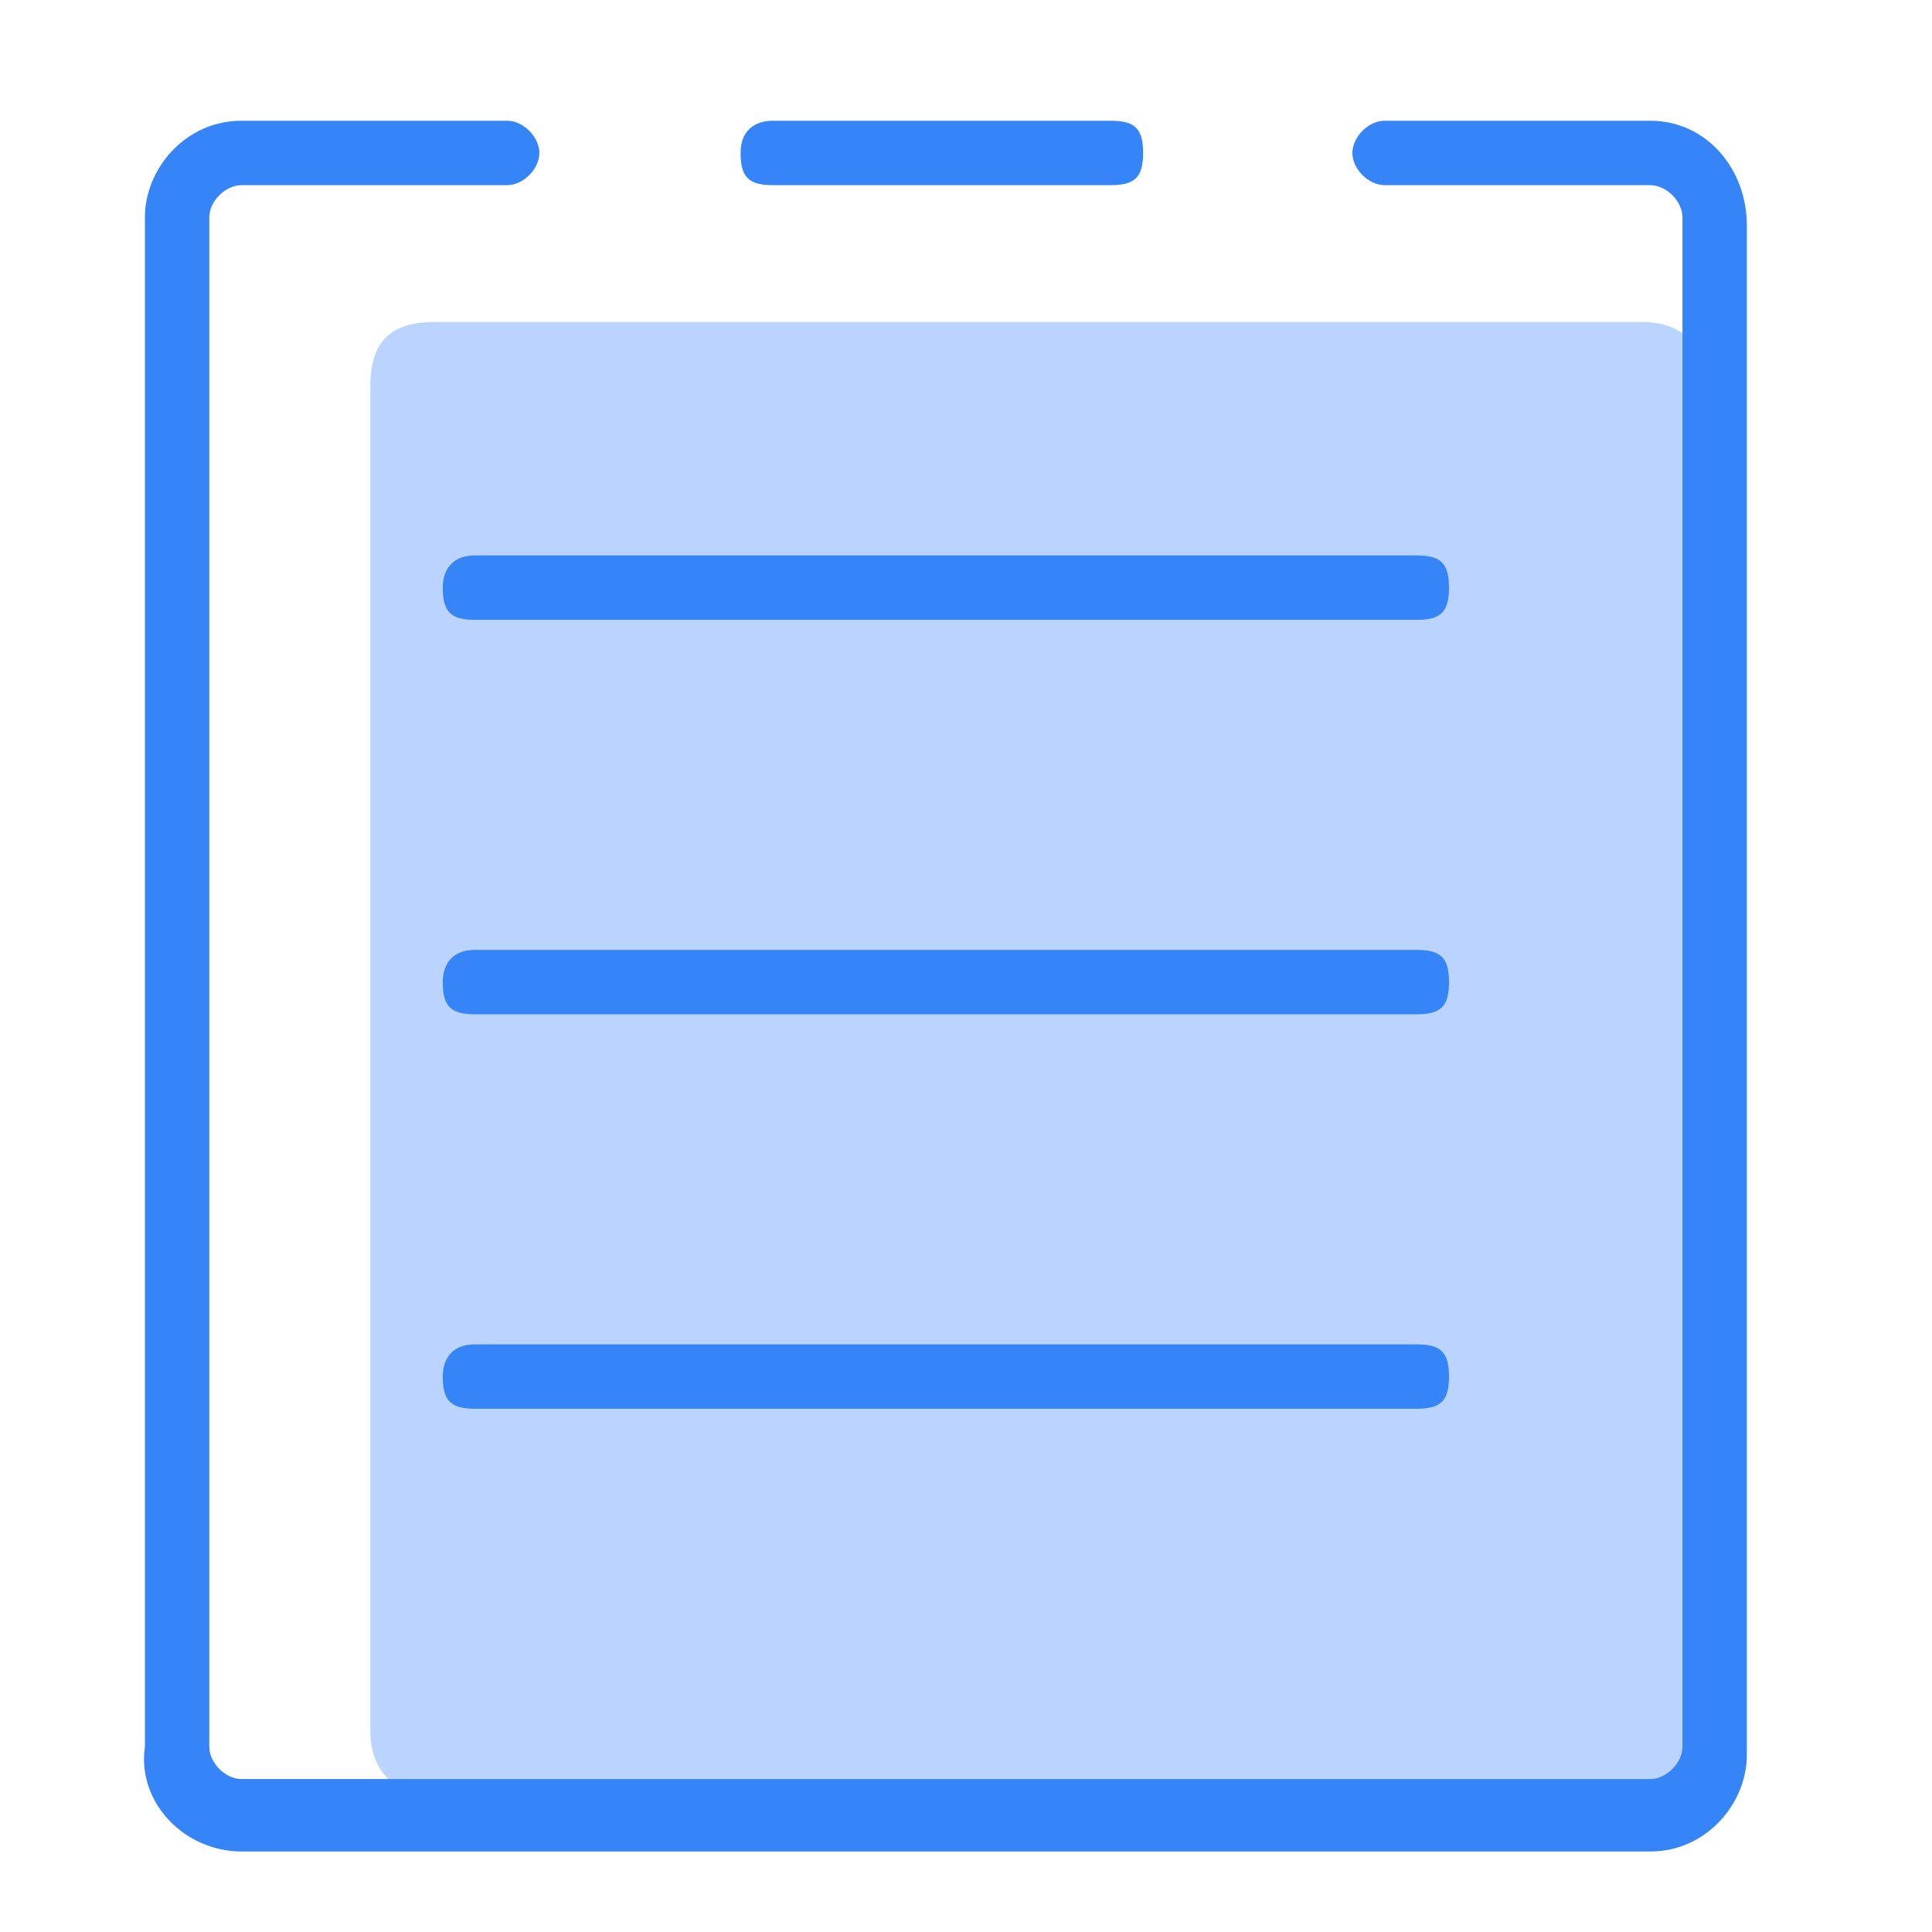 <?xml version="1.0" encoding="utf-8"?>
<!-- Generator: Adobe Illustrator 24.1.3, SVG Export Plug-In . SVG Version: 6.00 Build 0)  -->
<svg version="1.1" id="图层_1" xmlns="http://www.w3.org/2000/svg" xmlns:xlink="http://www.w3.org/1999/xlink" x="0px" y="0px"
	 viewBox="0 0 24 24" style="enable-background:new 0 0 24 24;" xml:space="preserve">
<style type="text/css">
	.st0{fill:#BAD4FF;}
	.st1{fill:#3585F9;}
</style>
<g>
	<path class="st0" d="M5.4,4h15c0.5,0,0.8,0.3,0.8,0.8v16.7c0,0.5-0.3,0.8-0.8,0.8h-15c-0.5,0-0.8-0.3-0.8-0.8V4.8
		C4.6,4.2,4.9,4,5.4,4L5.4,4z M5.4,4"/>
	<path class="st1" d="M5.9,6.9h11.7c0.3,0,0.4,0.1,0.4,0.4v0c0,0.3-0.1,0.4-0.4,0.4H5.9c-0.3,0-0.4-0.1-0.4-0.4v0
		C5.5,7.1,5.6,6.9,5.9,6.9L5.9,6.9z M5.9,6.9"/>
	<path class="st1" d="M5.9,11.8h11.7c0.3,0,0.4,0.1,0.4,0.4v0c0,0.3-0.1,0.4-0.4,0.4H5.9c-0.3,0-0.4-0.1-0.4-0.4v0
		C5.5,12,5.6,11.8,5.9,11.8L5.9,11.8z M5.9,11.8"/>
	<path class="st1" d="M5.9,16.7h11.7c0.3,0,0.4,0.1,0.4,0.4v0c0,0.3-0.1,0.4-0.4,0.4H5.9c-0.3,0-0.4-0.1-0.4-0.4v0
		C5.5,16.9,5.6,16.7,5.9,16.7L5.9,16.7z M5.9,16.7"/>
	<path class="st0" d="M6.3,8.3h14.9c0,0,0.1,0,0.1,0.1v2.9c0,0,0,0.1-0.1,0.1H6.3c0,0-0.1,0-0.1-0.1L6.3,8.3
		C6.3,8.3,6.3,8.3,6.3,8.3L6.3,8.3z M6.3,8.3"/>
	<path class="st0" d="M6.3,13.2h14.9c0,0,0.1,0,0.1,0.1v2.9c0,0,0,0.1-0.1,0.1H6.3c0,0-0.1,0-0.1-0.1L6.3,13.2
		C6.3,13.2,6.3,13.2,6.3,13.2L6.3,13.2z M6.3,13.2"/>
	<path class="st1" d="M20.5,1.5h-3.3c-0.2,0-0.4,0.2-0.4,0.4c0,0.2,0.2,0.4,0.4,0.4v0h3.3c0.2,0,0.4,0.2,0.4,0.4v19
		c0,0.2-0.2,0.4-0.4,0.4H3c-0.2,0-0.4-0.2-0.4-0.4v-19c0-0.2,0.2-0.4,0.4-0.4h3.3v0c0,0,0,0,0,0c0.2,0,0.4-0.2,0.4-0.4
		c0-0.2-0.2-0.4-0.4-0.4c0,0,0,0,0,0v0H3c-0.7,0-1.2,0.6-1.2,1.2v19C1.7,22.4,2.3,23,3,23h17.5c0.7,0,1.2-0.6,1.2-1.2v-19
		C21.7,2.1,21.2,1.5,20.5,1.5L20.5,1.5z M20.5,1.5"/>
	<path class="st1" d="M9.6,1.5h4.2c0.3,0,0.4,0.1,0.4,0.4v0c0,0.3-0.1,0.4-0.4,0.4H9.6c-0.3,0-0.4-0.1-0.4-0.4v0
		C9.2,1.6,9.4,1.5,9.6,1.5L9.6,1.5z M9.6,1.5"/>
</g>
</svg>
